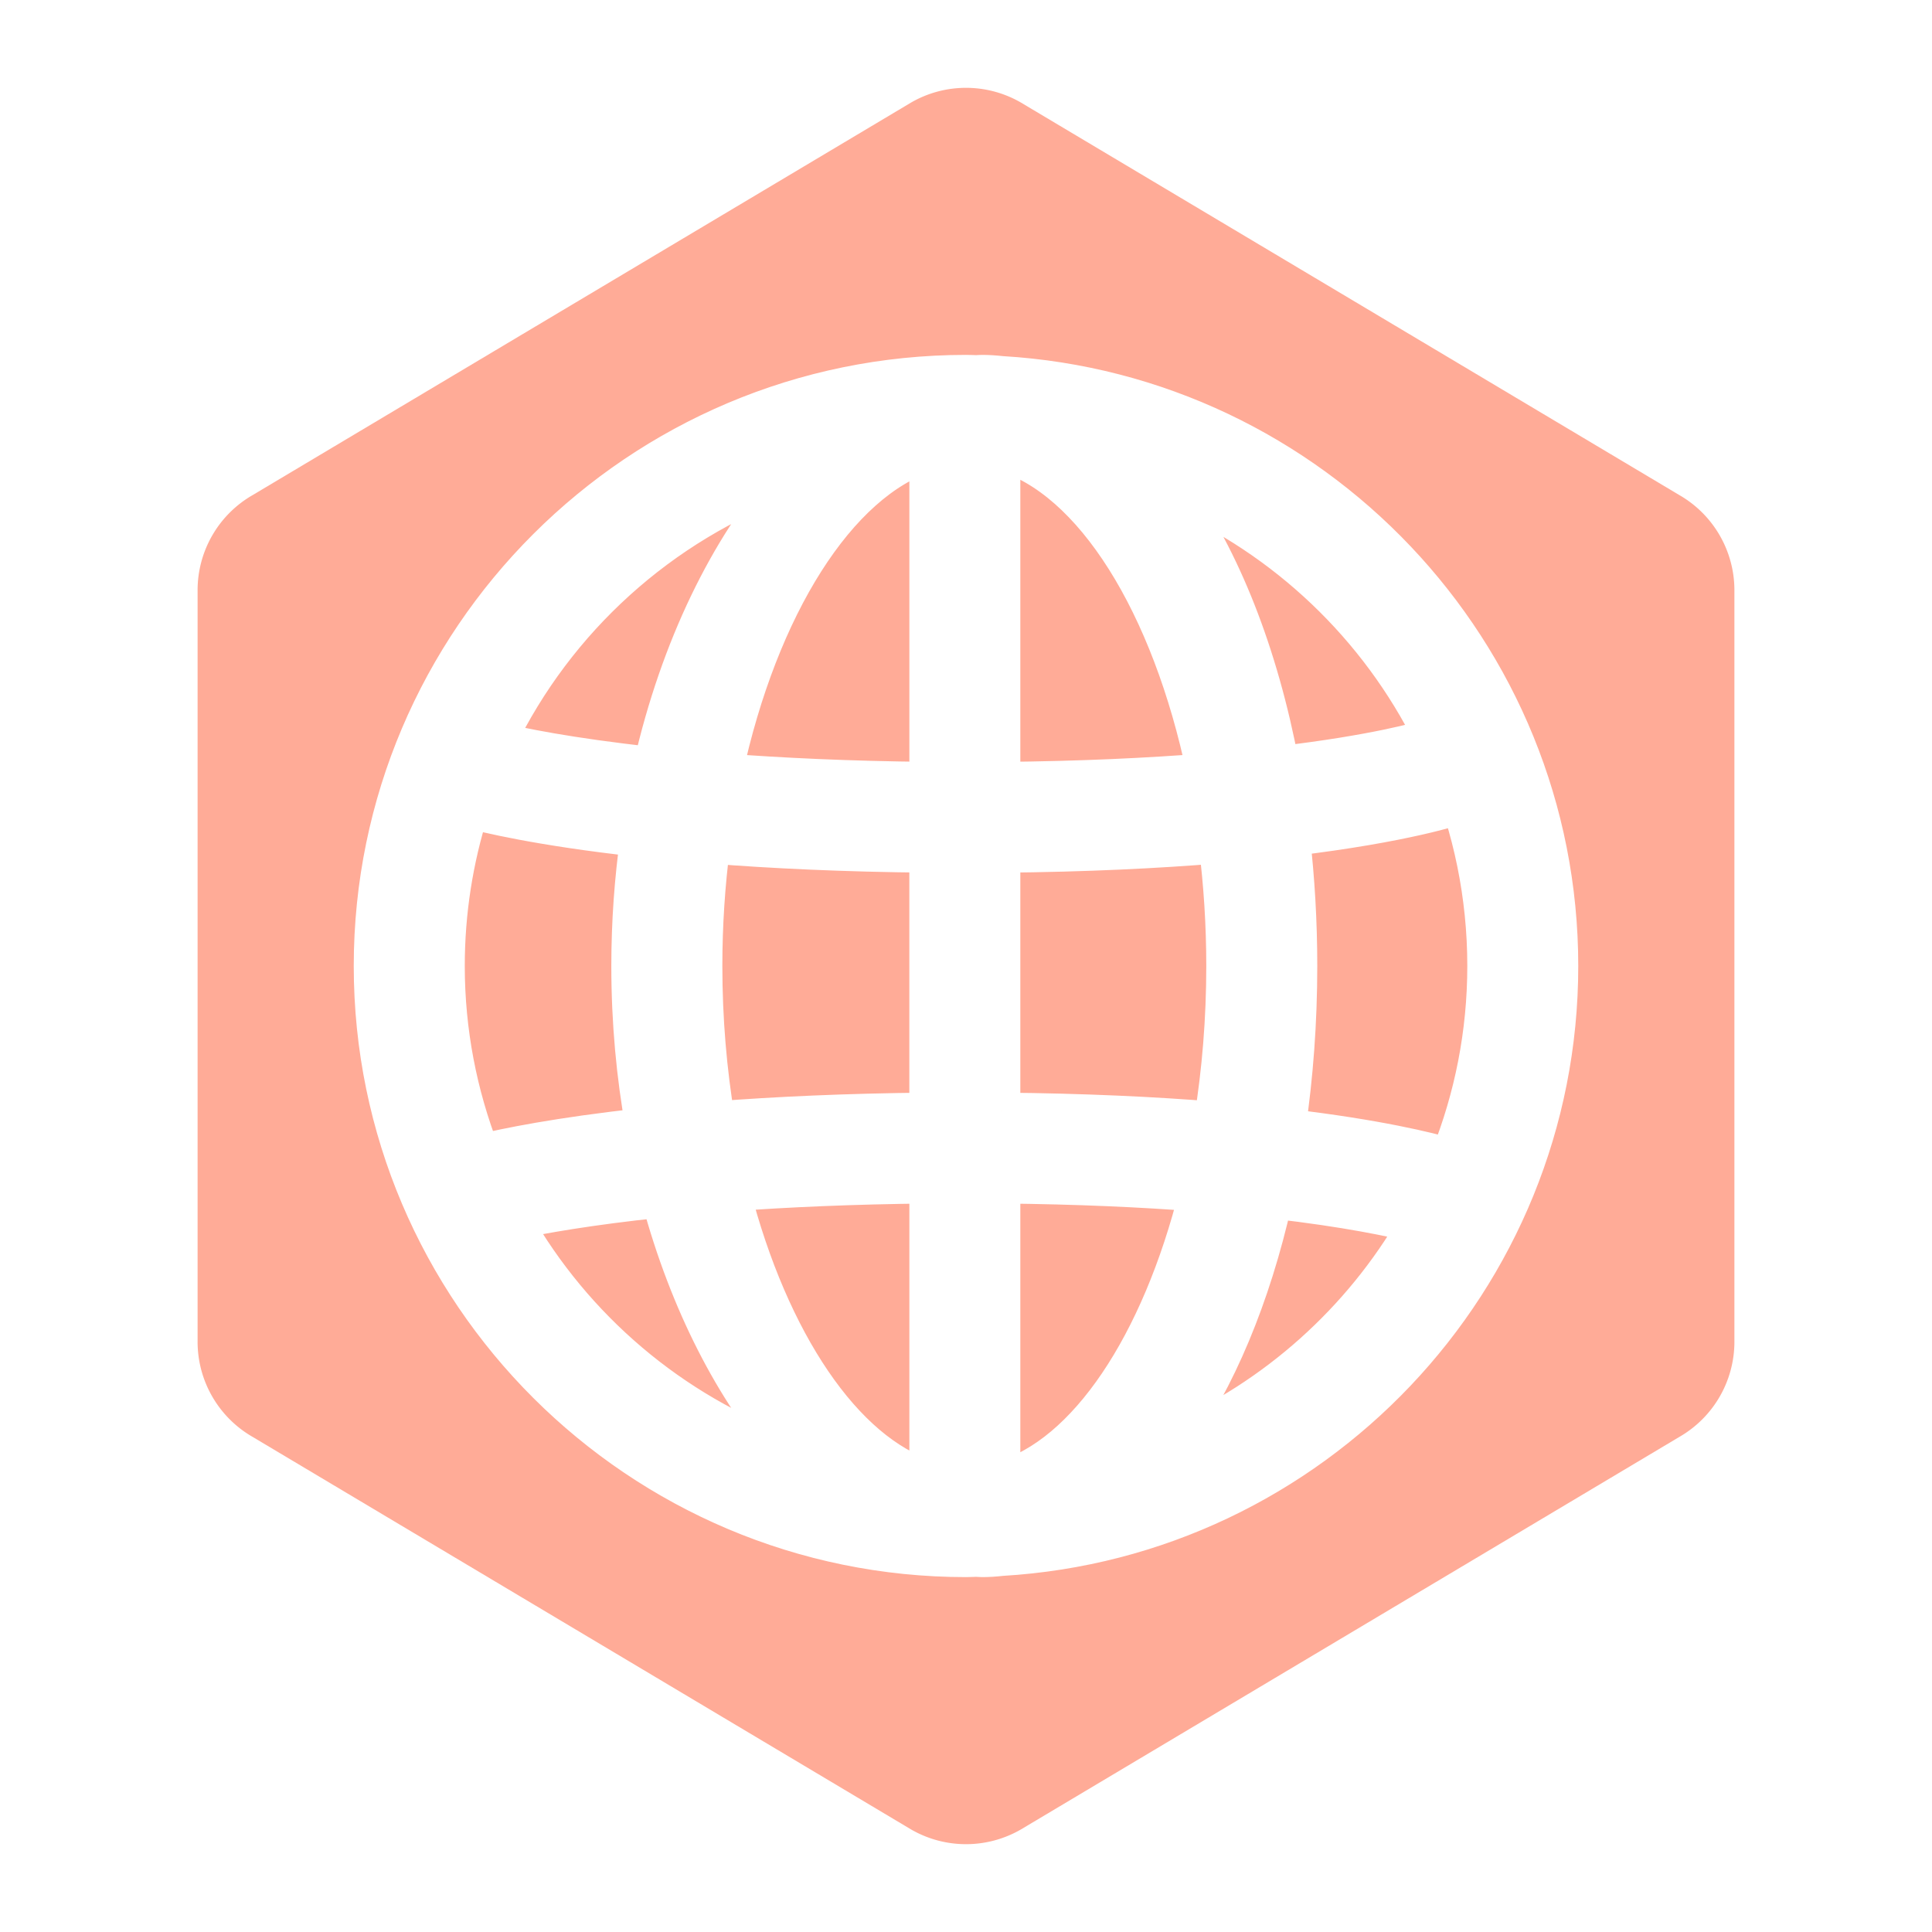 <svg xmlns="http://www.w3.org/2000/svg" xmlns:xlink="http://www.w3.org/1999/xlink" version="1.1" width="1000" height="1000" viewBox="0 0 1000 1000" xml:space="preserve">
<desc>Created with Fabric.js 3.5.0</desc>
<defs>
</defs>
<rect x="0" y="0" width="100%" height="100%" fill="#ffffff"/>
<g transform="matrix(56.818 0 0 56.818 500 500)" id="472134">
<path style="stroke: none; stroke-width: 1; stroke-dasharray: none; stroke-linecap: butt; stroke-dashoffset: 0; stroke-linejoin: miter; stroke-miterlimit: 4; is-custom-font: none; font-file-url: none; fill: rgb(255,130,100); fill-opacity: 0.67; fill-rule: evenodd; opacity: 1;" vector-effect="non-scaling-stroke" transform=" translate(-8, -8)" d="M 8.5 0.134 a 1 1 0 0 0 -1 0 l -6 3.577 a 1 1 0 0 0 -0.5 0.866 v 6.846 a 1 1 0 0 0 0.5 0.866 l 6 3.577 a 1 1 0 0 0 1 0 l 6 -3.577 a 1 1 0 0 0 0.5 -0.866 V 4.577 a 1 1 0 0 0 -0.5 -0.866 L 8.5 0.134 z" stroke-linecap="round"/>
</g>
<g transform="matrix(19.169 0 0 19.169 500 500)" id="367732">
<path style="stroke: rgb(255,255,255); stroke-width: 1; stroke-dasharray: none; stroke-linecap: butt; stroke-dashoffset: 0; stroke-linejoin: miter; stroke-miterlimit: 4; is-custom-font: none; font-file-url: none; fill: rgb(255,255,255); fill-rule: nonzero; opacity: 1;" vector-effect="non-scaling-stroke" transform=" translate(-16, -16)" d="M 32.032 16 c 0 -8.501 -6.677 -15.472 -15.072 -15.969 c -0.173 -0.019 -0.346 -0.032 -0.523 -0.032 c -0.052 0 -0.104 0.005 -0.156 0.007 c -0.093 -0.002 -0.186 -0.007 -0.281 -0.007 c -8.84 0 -16.032 7.178 -16.032 16.001 s 7.192 16.001 16.032 16.001 c 0.094 0 0.188 -0.006 0.281 -0.008 c 0.052 0.002 0.104 0.008 0.156 0.008 c 0.176 0 0.349 -0.012 0.523 -0.032 c 8.395 -0.497 15.072 -7.468 15.072 -15.969 z M 29.049 21.151 c -0.551 -0.16 -1.935 -0.507 -4.377 -0.794 c 0.202 -1.381 0.313 -2.84 0.313 -4.357 c 0 -1.196 -0.069 -2.354 -0.197 -3.469 c 3.094 -0.37 4.45 -0.835 4.54 -0.867 l -0.372 -1.05 c 0.695 1.659 1.08 3.478 1.08 5.386 c 0 1.818 -0.352 3.555 -0.987 5.151 z M 8.921 16 c 0 -1.119 0.074 -2.212 0.21 -3.263 c 1.621 0.127 3.561 0.222 5.839 0.243 v 6.939 c -2.219 0.021 -4.114 0.111 -5.709 0.234 c -0.22 -1.319 -0.34 -2.715 -0.34 -4.154 z M 16.967 2.132 c 2.452 0.711 4.552 4.115 5.492 8.628 c -1.512 0.12 -3.332 0.209 -5.492 0.229 v -8.857 z M 14.971 2.156 v 8.832 c -2.136 -0.021 -3.965 -0.109 -5.502 -0.226 c 0.96 -4.457 3.076 -7.836 5.502 -8.606 z M 14.971 21.913 l 0 7.929 c -2.263 -0.718 -4.256 -3.705 -5.293 -7.719 c 1.492 -0.11 3.253 -0.189 5.292 -0.21 z M 16.967 29.868 l 0 -7.955 c 2.061 0.02 3.814 0.102 5.288 0.217 c -1.019 4.067 -3 7.076 -5.288 7.738 z M 16.967 19.92 l 0 -6.939 c 2.291 -0.021 4.218 -0.118 5.818 -0.25 c 0.131 1.053 0.203 2.147 0.203 3.268 c 0 1.442 -0.116 2.84 -0.329 4.16 c -1.575 -0.128 -3.462 -0.219 -5.692 -0.24 z M 28.588 9.81 c -0.302 0.094 -1.564 0.453 -4.094 0.751 c -0.564 -2.998 -1.584 -5.561 -2.91 -7.412 c 3.048 1.325 5.535 3.697 7.005 6.661 z M 11.213 2.831 c -1.632 1.873 -2.963 4.568 -3.691 7.754 c -2.265 -0.245 -3.623 -0.534 -4.166 -0.665 c 1.585 -3.27 4.407 -5.836 7.856 -7.088 z M 2.614 11.787 c 0.385 0.104 1.841 0.467 4.549 0.766 c -0.155 1.107 -0.24 2.26 -0.24 3.447 c 0 1.509 0.136 2.96 0.383 4.334 c -2.325 0.251 -3.755 0.552 -4.396 0.706 c -0.607 -1.566 -0.944 -3.264 -0.944 -5.041 c 0 -1.467 0.228 -2.883 0.649 -4.213 z M 3.784 22.886 c 0.727 -0.154 2.029 -0.39 3.956 -0.591 c 0.759 2.803 1.993 5.175 3.473 6.874 c -3.16 -1.148 -5.79 -3.398 -7.429 -6.282 v 0 z M 21.583 28.849 c 1.195 -1.665 2.14 -3.907 2.728 -6.525 c 1.982 0.227 3.226 0.494 3.853 0.652 c -1.5 2.596 -3.808 4.669 -6.581 5.873 z" stroke-linecap="round"/>
</g>
</svg>